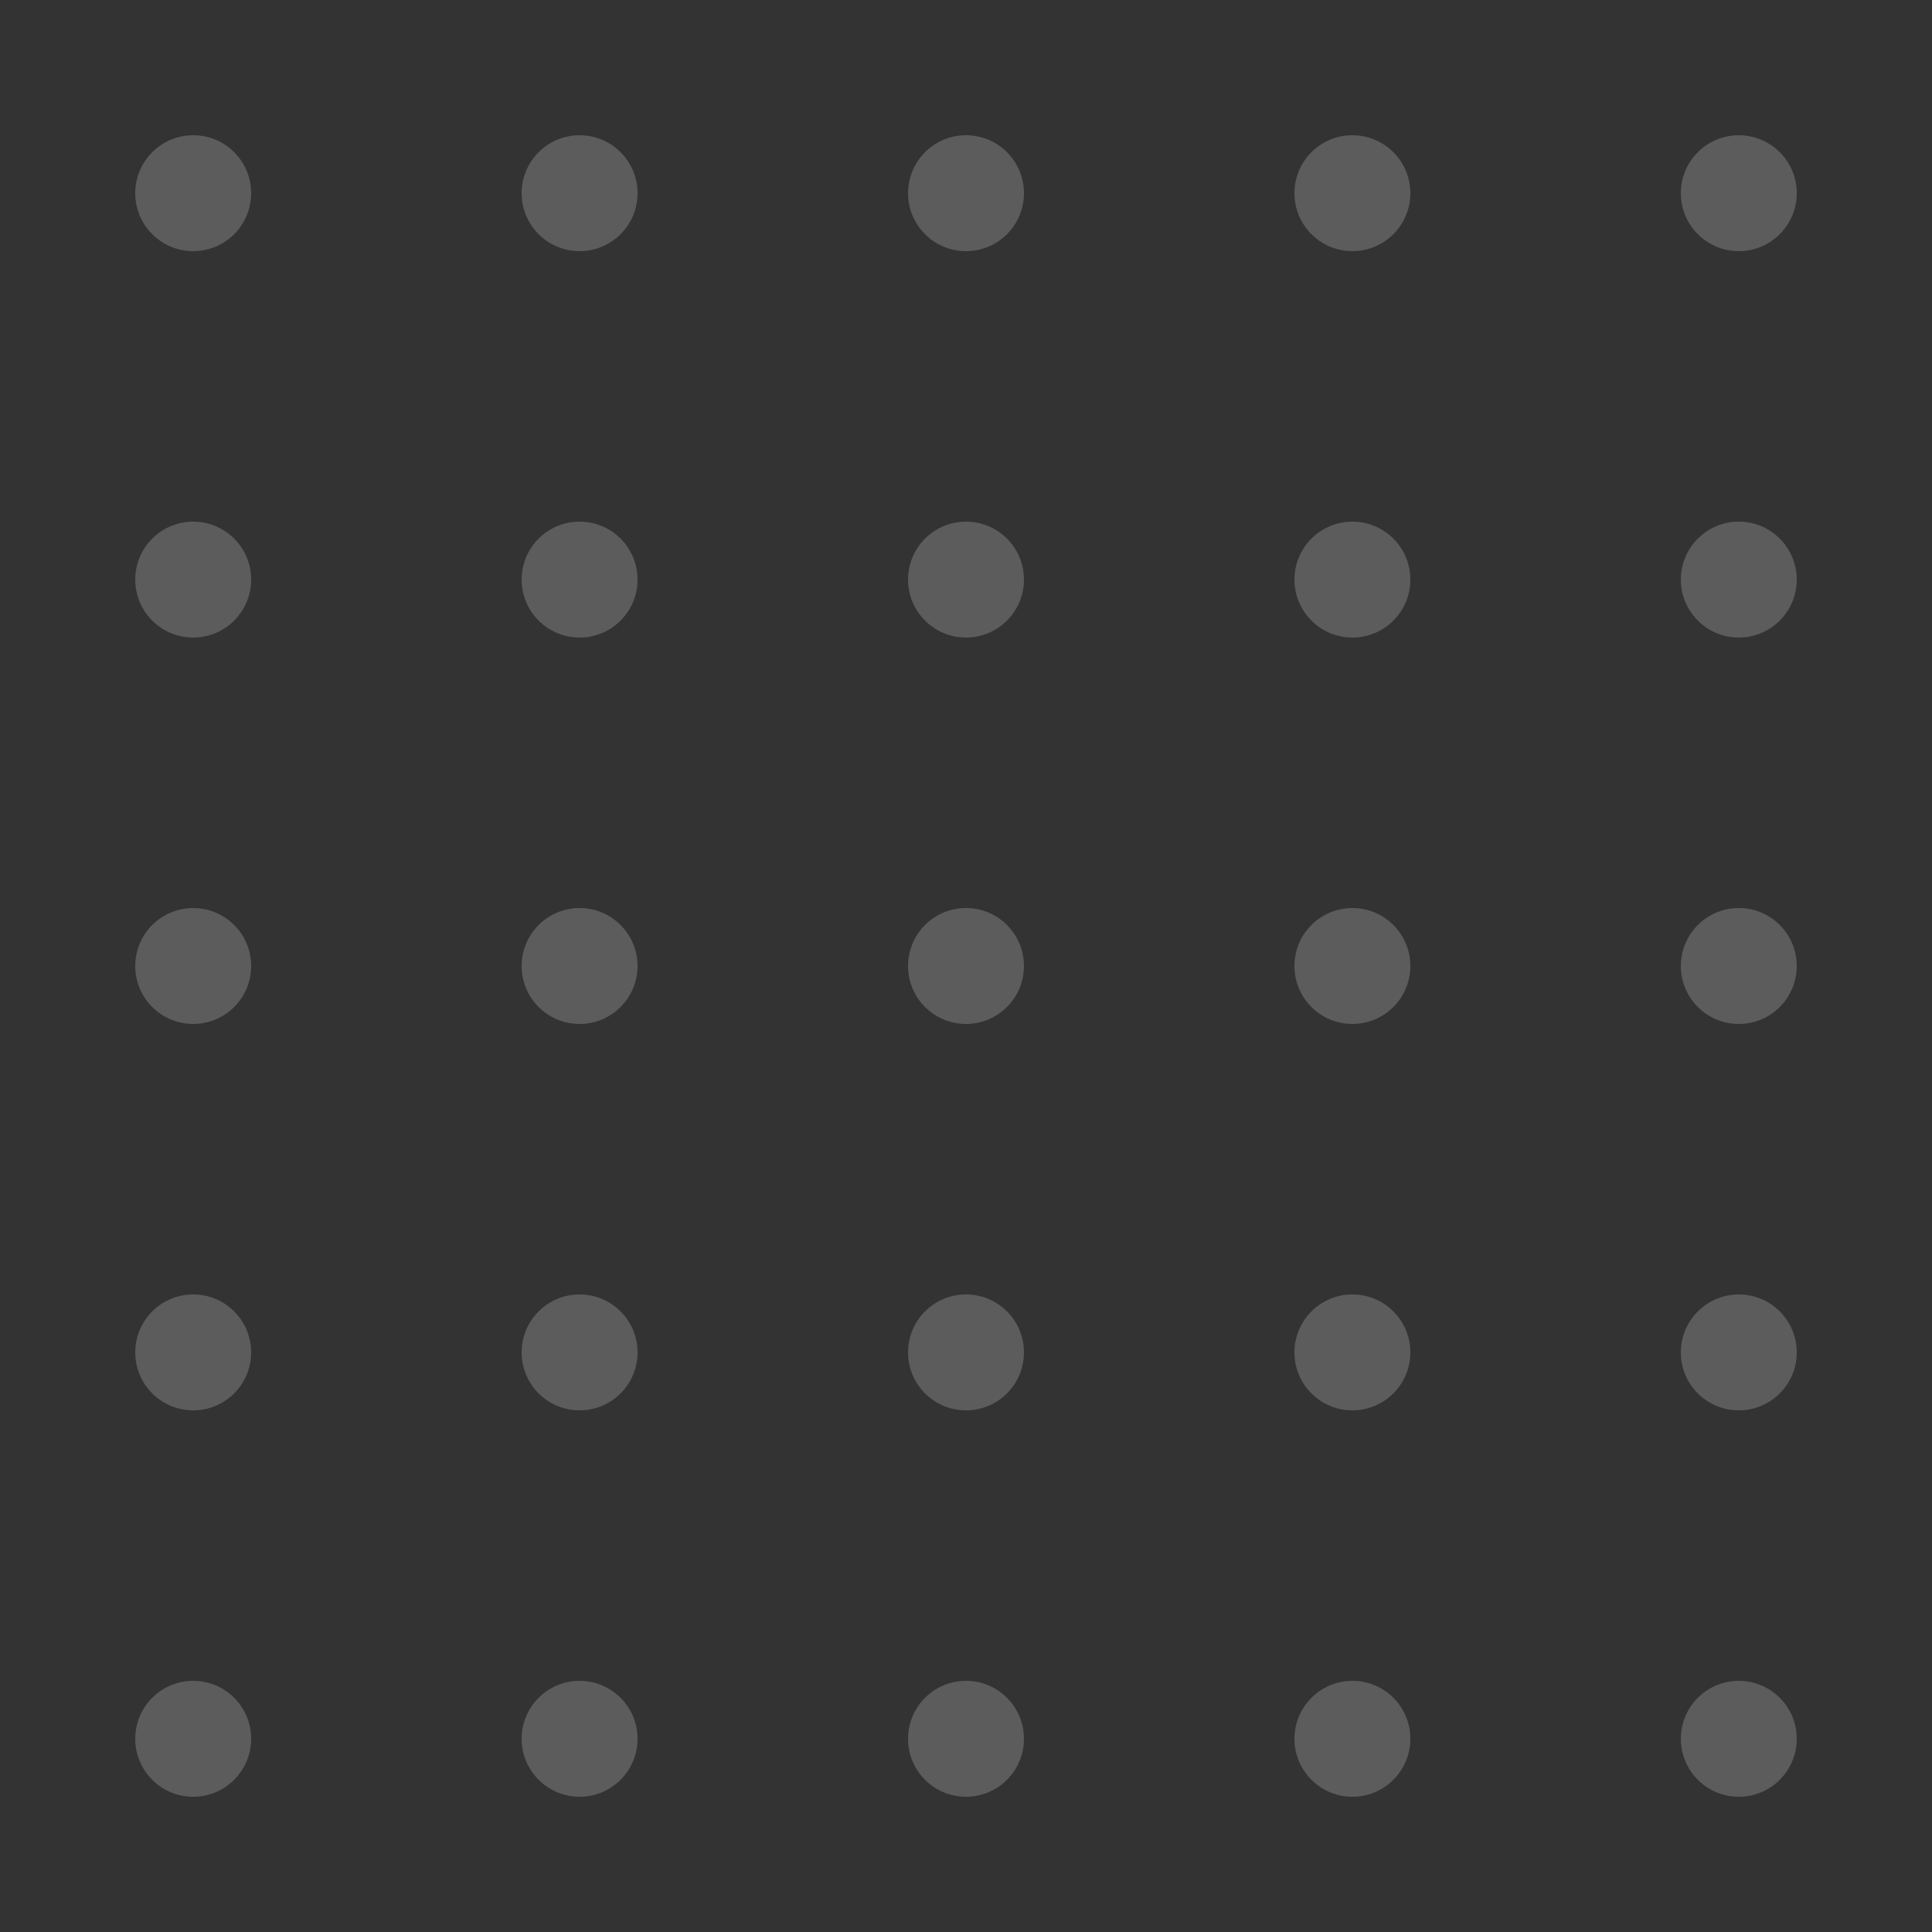 <?xml version="1.0" encoding="UTF-8"?>
<svg width="100" height="100" viewBox="0 0 100 100" fill="none" xmlns="http://www.w3.org/2000/svg">
  <rect x="0" y="0" width="100" height="100" fill="#333333" stroke="none"/>
  <circle cx="10" cy="10" r="3" fill="white" fill-opacity="0.2"/>
  <circle cx="30" cy="10" r="3" fill="white" fill-opacity="0.2"/>
  <circle cx="50" cy="10" r="3" fill="white" fill-opacity="0.2"/>
  <circle cx="70" cy="10" r="3" fill="white" fill-opacity="0.2"/>
  <circle cx="90" cy="10" r="3" fill="white" fill-opacity="0.2"/>
  
  <circle cx="10" cy="30" r="3" fill="white" fill-opacity="0.2"/>
  <circle cx="30" cy="30" r="3" fill="white" fill-opacity="0.2"/>
  <circle cx="50" cy="30" r="3" fill="white" fill-opacity="0.2"/>
  <circle cx="70" cy="30" r="3" fill="white" fill-opacity="0.2"/>
  <circle cx="90" cy="30" r="3" fill="white" fill-opacity="0.2"/>
  
  <circle cx="10" cy="50" r="3" fill="white" fill-opacity="0.2"/>
  <circle cx="30" cy="50" r="3" fill="white" fill-opacity="0.2"/>
  <circle cx="50" cy="50" r="3" fill="white" fill-opacity="0.2"/>
  <circle cx="70" cy="50" r="3" fill="white" fill-opacity="0.2"/>
  <circle cx="90" cy="50" r="3" fill="white" fill-opacity="0.2"/>
  
  <circle cx="10" cy="70" r="3" fill="white" fill-opacity="0.2"/>
  <circle cx="30" cy="70" r="3" fill="white" fill-opacity="0.2"/>
  <circle cx="50" cy="70" r="3" fill="white" fill-opacity="0.2"/>
  <circle cx="70" cy="70" r="3" fill="white" fill-opacity="0.2"/>
  <circle cx="90" cy="70" r="3" fill="white" fill-opacity="0.2"/>
  
  <circle cx="10" cy="90" r="3" fill="white" fill-opacity="0.2"/>
  <circle cx="30" cy="90" r="3" fill="white" fill-opacity="0.2"/>
  <circle cx="50" cy="90" r="3" fill="white" fill-opacity="0.2"/>
  <circle cx="70" cy="90" r="3" fill="white" fill-opacity="0.2"/>
  <circle cx="90" cy="90" r="3" fill="white" fill-opacity="0.2"/>
</svg>
